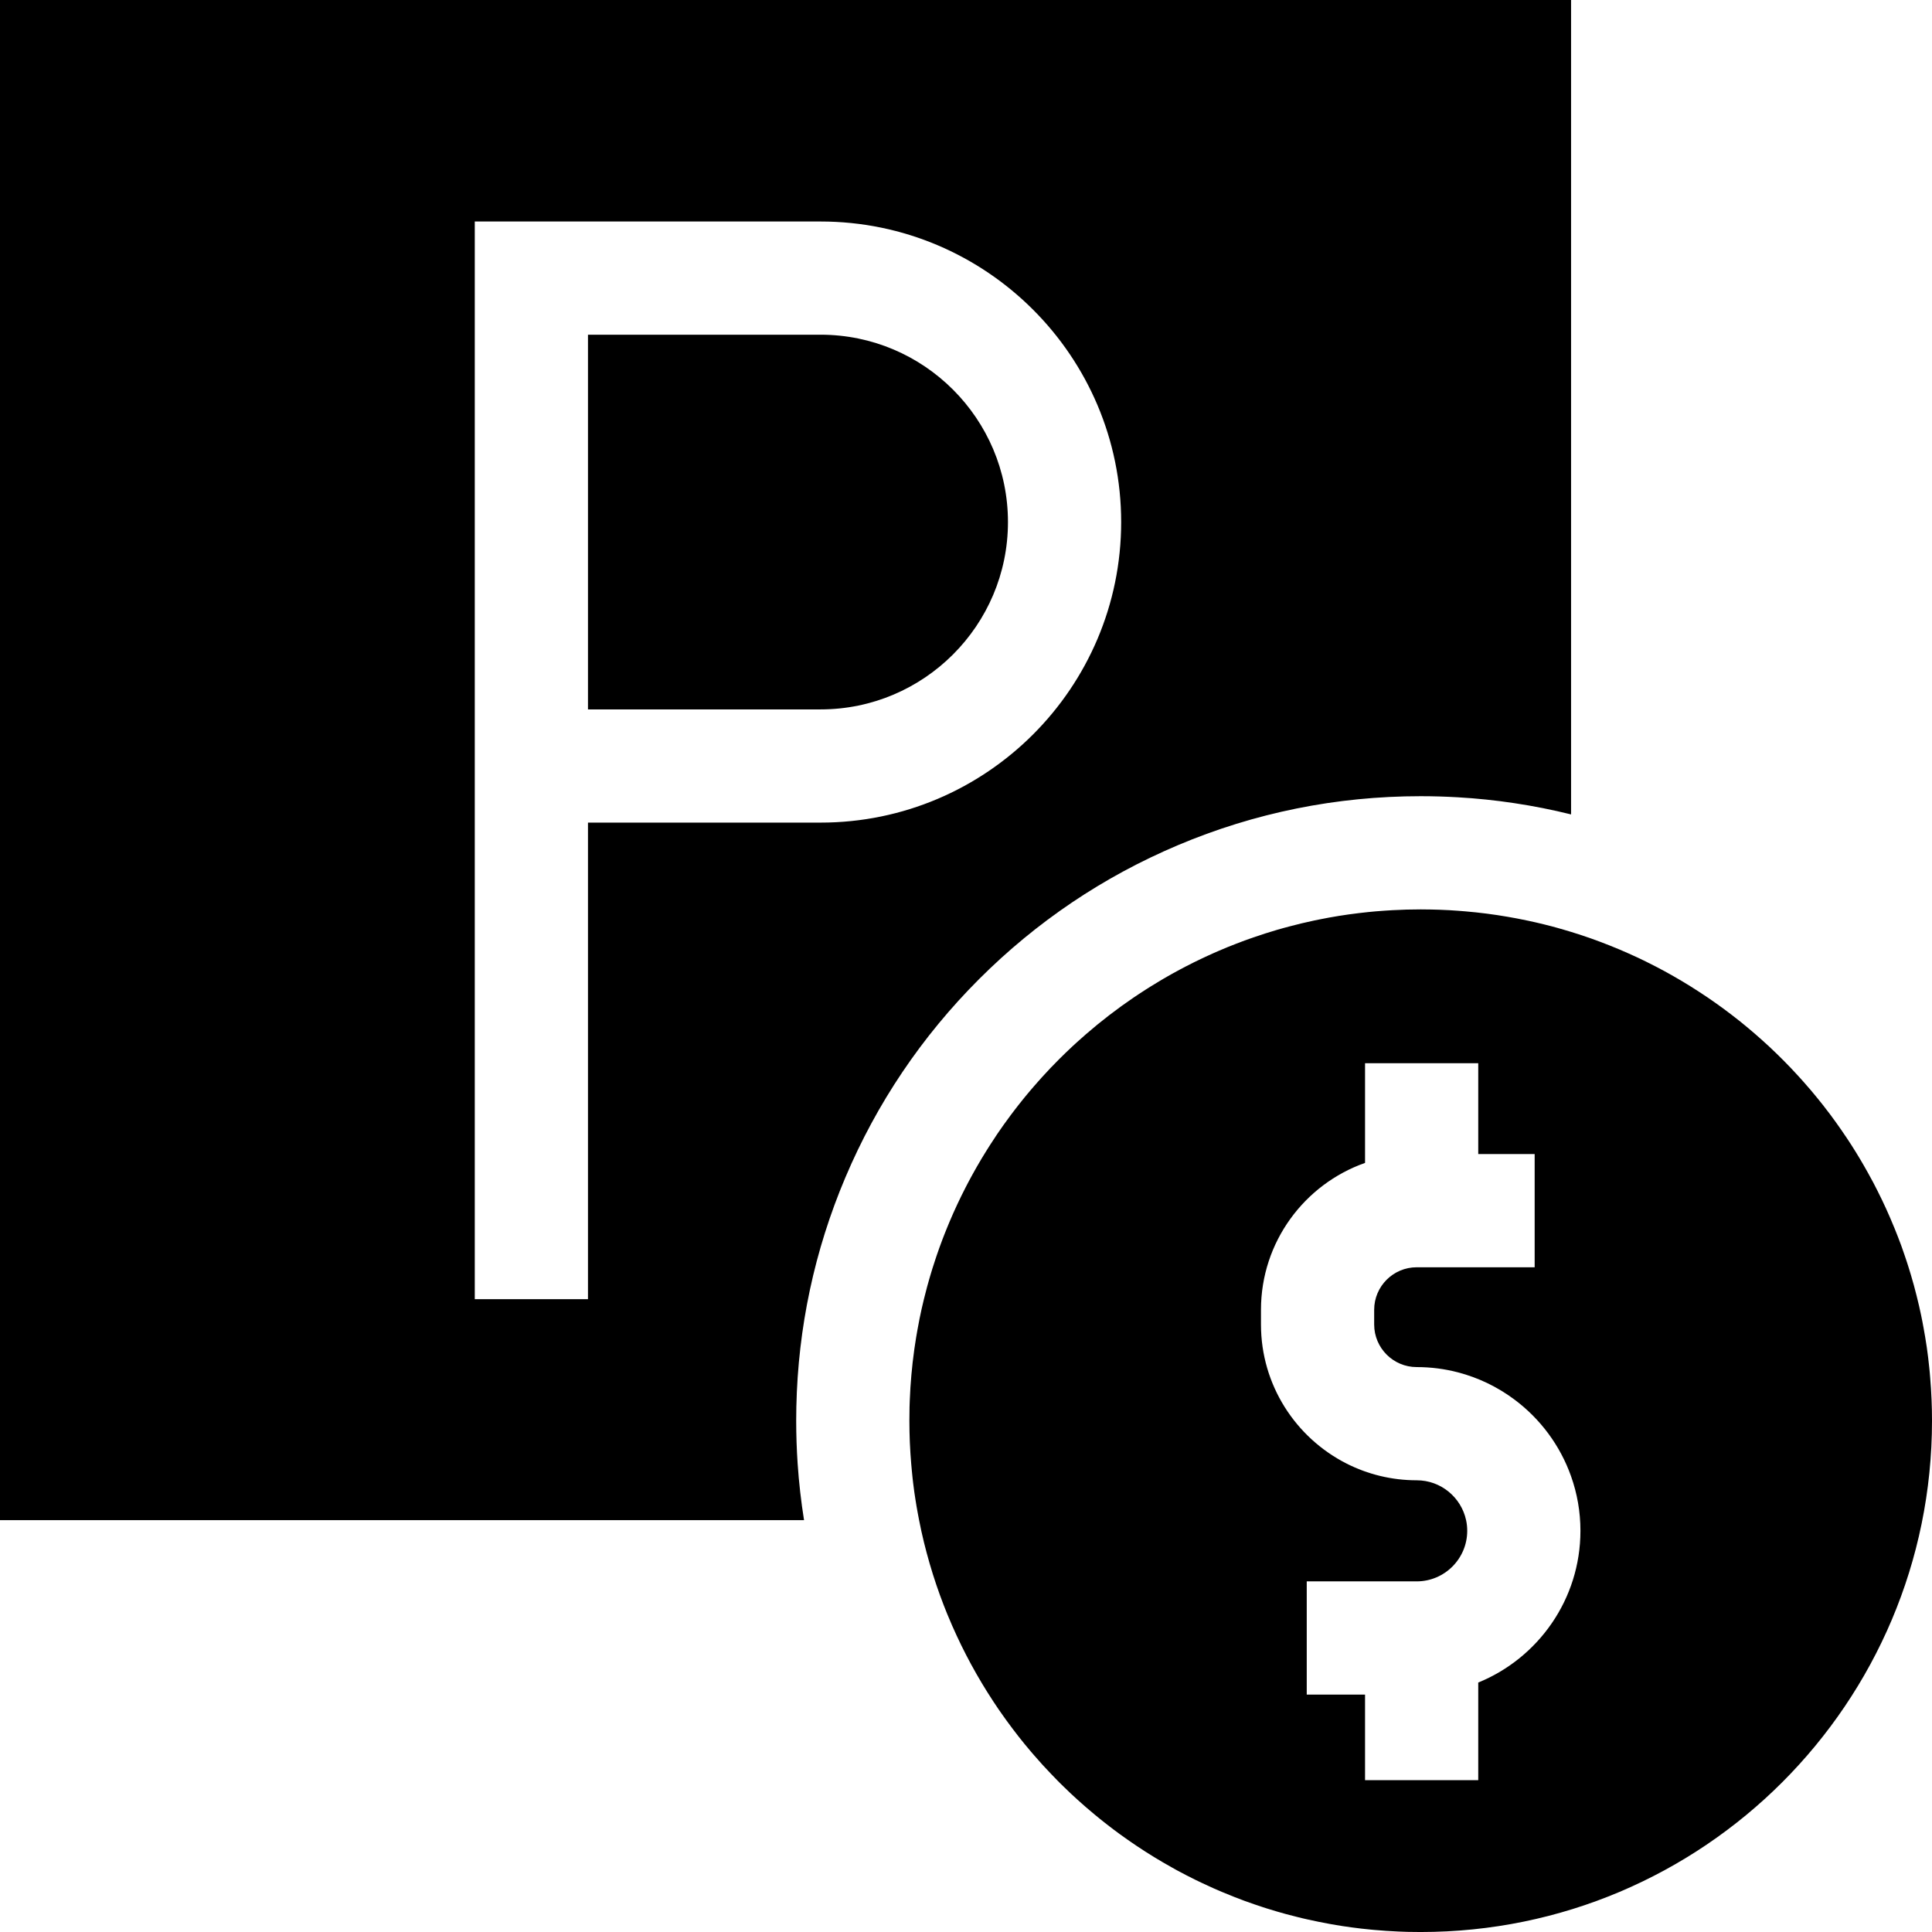 <?xml version="1.0" encoding="iso-8859-1"?>
<!-- Generator: Adobe Illustrator 19.0.0, SVG Export Plug-In . SVG Version: 6.00 Build 0)  -->
<svg version="1.1" id="Capa_1" xmlns="http://www.w3.org/2000/svg" xmlns:xlink="http://www.w3.org/1999/xlink" x="0px" y="0px"
	 viewBox="0 0 512 512" style="enable-background:new 0 0 512 512;" xml:space="preserve">
<g>
	<g>
		<path d="M217.46,88.7h-61.64V188h61.64c27.38,0,49.66-22.27,49.66-49.65C267.12,110.97,244.84,88.7,217.46,88.7z"/>
	</g>
</g>
<g>
	<g>
		<path d="M0,0v402.86h213.08c-0.79-4.95-1.36-9.96-1.7-15c-0.25-3.77-0.38-7.56-0.38-11.36c0-1.21,0.01-2.43,0.04-3.64
			c0.45-21.05,4.81-41.48,12.98-60.79c8.34-19.71,20.26-37.41,35.45-52.6s32.89-27.11,52.6-35.45c20.42-8.64,42.1-13.02,64.43-13.02
			c3.3,0,6.58,0.1,9.85,0.29c5.04,0.29,10.05,0.81,15,1.56c5.05,0.76,10.05,1.75,15,2.98V0H0z M217.46,218h-61.64v126.3h-30V58.7
			h91.64c43.92,0,79.66,35.73,79.66,79.65C297.12,182.27,261.38,218,217.46,218z"/>
	</g>
</g>
<g>
	<g>
		<path d="M511.97,373.65c-0.02-0.93-0.05-1.85-0.09-2.78c-0.08-1.96-0.2-3.92-0.37-5.86c-0.06-0.88-0.15-1.75-0.24-2.61
			c-0.08-0.85-0.18-1.69-0.28-2.53c-0.03-0.21-0.05-0.42-0.08-0.63c-0.1-0.78-0.2-1.56-0.31-2.33c-0.01-0.04-0.02-0.08-0.02-0.11
			c-0.13-0.87-0.27-1.74-0.41-2.61c-0.01-0.05-0.02-0.1-0.03-0.15c-0.11-0.7-0.23-1.4-0.37-2.1c-0.2-1.16-0.43-2.31-0.67-3.46
			c-0.17-0.78-0.34-1.56-0.51-2.33c-0.43-1.85-0.89-3.68-1.38-5.49c-0.24-0.86-0.48-1.71-0.73-2.55c-0.03-0.11-0.06-0.21-0.09-0.31
			c-0.2-0.68-0.41-1.35-0.62-2.02c-0.12-0.39-0.24-0.78-0.37-1.16c-0.18-0.57-0.37-1.13-0.56-1.68c-0.28-0.82-0.56-1.64-0.85-2.45
			c-0.07-0.19-0.14-0.38-0.21-0.58c-0.26-0.69-0.52-1.37-0.78-2.06c-0.28-0.74-0.58-1.48-0.88-2.22c-0.37-0.93-0.76-1.86-1.17-2.79
			c-0.35-0.81-0.7-1.62-1.07-2.42c-0.74-1.63-1.51-3.24-2.32-4.83c-0.37-0.75-0.76-1.49-1.14-2.23c-0.05-0.08-0.09-0.17-0.14-0.25
			c-0.4-0.75-0.8-1.5-1.22-2.24c-1.39-2.51-2.86-4.98-4.41-7.4c-0.37-0.57-0.74-1.14-1.12-1.71c-0.49-0.74-0.98-1.47-1.49-2.2
			c-0.03-0.06-0.07-0.11-0.11-0.16c-0.47-0.68-0.94-1.35-1.42-2.01c-0.47-0.66-0.95-1.31-1.43-1.96c-0.65-0.87-1.31-1.73-1.98-2.58
			c-0.47-0.6-0.95-1.19-1.43-1.78c-0.55-0.67-1.1-1.34-1.66-2.01c-0.7-0.82-1.41-1.64-2.13-2.45c-0.46-0.52-0.93-1.04-1.4-1.55
			c-0.6-0.66-1.2-1.3-1.81-1.94c-0.03-0.03-0.06-0.07-0.09-0.1c-0.58-0.61-1.16-1.21-1.75-1.8c-0.52-0.54-1.05-1.06-1.59-1.58
			c-0.22-0.22-0.44-0.44-0.67-0.65c-1.14-1.11-2.31-2.2-3.49-3.25c-0.63-0.57-1.27-1.13-1.91-1.69c-0.04-0.04-0.09-0.08-0.15-0.13
			c-1.18-1.02-2.37-2.01-3.59-3c-0.2-0.16-0.4-0.32-0.6-0.48c-0.63-0.5-1.26-0.99-1.9-1.48c-0.02-0.02-0.04-0.03-0.06-0.05
			c-0.68-0.52-1.37-1.04-2.06-1.55c-0.71-0.52-1.43-1.04-2.15-1.55c-1.45-1.03-2.91-2.02-4.4-2.98c-0.7-0.46-1.4-0.91-2.11-1.35
			c-0.05-0.03-0.09-0.06-0.13-0.08c-0.76-0.47-1.52-0.93-2.28-1.39c-0.76-0.45-1.53-0.9-2.3-1.34c-0.8-0.46-1.61-0.91-2.42-1.35
			c-0.76-0.4-1.51-0.81-2.27-1.2c-0.86-0.44-1.72-0.88-2.59-1.31c-0.73-0.36-1.47-0.71-2.21-1.06c-0.07-0.03-0.13-0.06-0.19-0.09
			c-0.75-0.35-1.5-0.69-2.25-1.02c-0.76-0.34-1.51-0.66-2.27-0.99c-0.07-0.02-0.13-0.05-0.2-0.08c-0.83-0.35-1.66-0.69-2.49-1.02
			c-0.83-0.33-1.67-0.66-2.51-0.97c-1.66-0.63-3.34-1.22-5.03-1.77c-0.21-0.07-0.42-0.14-0.63-0.21c-0.67-0.22-1.35-0.43-2.03-0.64
			c-0.61-0.19-1.22-0.37-1.84-0.55c-0.61-0.18-1.23-0.36-1.85-0.53c-0.47-0.13-0.95-0.26-1.43-0.39c-1.38-0.36-2.78-0.71-4.18-1.03
			c-0.63-0.15-1.26-0.29-1.89-0.42c-1-0.22-2-0.42-3.01-0.61c-0.27-0.05-0.53-0.1-0.8-0.15c-0.02,0-0.05-0.01-0.07-0.01
			c-0.59-0.11-1.18-0.22-1.78-0.32c-3.7-0.64-7.45-1.12-11.25-1.44c-0.63-0.06-1.27-0.11-1.9-0.15c-0.74-0.05-1.49-0.1-2.23-0.15
			c-0.89-0.05-1.78-0.09-2.67-0.12c-0.75-0.03-1.5-0.05-2.25-0.06c-0.9-0.02-1.8-0.03-2.7-0.03c-2.51,0-5.01,0.07-7.49,0.21
			c-0.69,0.03-1.39,0.07-2.08,0.13c-0.79,0.05-1.58,0.11-2.38,0.18c-0.63,0.06-1.27,0.12-1.9,0.18c-0.86,0.09-1.72,0.18-2.58,0.29
			c-3.53,0.42-7.01,0.98-10.44,1.68c-0.46,0.09-0.92,0.18-1.38,0.28c-2.25,0.48-4.47,1.01-6.67,1.6c-0.54,0.14-1.06,0.28-1.59,0.43
			c-0.5,0.14-1,0.28-1.49,0.42c-2.14,0.63-4.25,1.3-6.33,2.02c-1.55,0.53-3.08,1.1-4.6,1.69c-1.52,0.58-3.02,1.2-4.51,1.84
			c-0.5,0.21-0.99,0.43-1.49,0.65c-0.49,0.22-0.98,0.44-1.47,0.67c-0.49,0.22-0.98,0.45-1.47,0.68c-1.47,0.69-2.91,1.41-4.34,2.15
			c-0.48,0.25-0.96,0.5-1.43,0.75c-1.48,0.78-2.93,1.59-4.37,2.43c-0.41,0.24-0.83,0.49-1.24,0.74c-0.81,0.47-1.61,0.96-2.4,1.46
			c-0.37,0.23-0.74,0.46-1.11,0.7c-0.65,0.41-1.3,0.83-1.94,1.26c-0.44,0.29-0.89,0.59-1.33,0.89c-4.42,3-8.66,6.26-12.69,9.76
			c-0.8,0.69-1.59,1.39-2.38,2.11c-0.4,0.36-0.8,0.73-1.2,1.1c-1.19,1.11-2.36,2.24-3.51,3.39c-1.54,1.53-3.03,3.1-4.49,4.71
			c-0.37,0.4-0.73,0.8-1.08,1.21c-0.36,0.4-0.72,0.81-1.07,1.22c-0.36,0.41-0.71,0.82-1.06,1.23c-0.38,0.44-0.75,0.89-1.13,1.35
			c-0.32,0.38-0.63,0.77-0.94,1.16c-0.35,0.43-0.69,0.85-1.02,1.28c-0.34,0.42-0.67,0.85-0.99,1.28c-0.34,0.43-0.67,0.86-0.99,1.3
			c-0.65,0.87-1.29,1.75-1.93,2.64c-0.53,0.74-1.05,1.49-1.56,2.24c-0.1,0.15-0.19,0.29-0.29,0.43c-0.6,0.9-1.2,1.81-1.79,2.73
			c-0.3,0.46-0.59,0.92-0.87,1.38c-0.88,1.4-1.73,2.81-2.55,4.25c-0.27,0.46-0.53,0.92-0.78,1.38c-0.27,0.48-0.53,0.95-0.79,1.43
			c-0.28,0.51-0.55,1.02-0.82,1.53c-0.24,0.45-0.48,0.91-0.71,1.37c-1.5,2.93-2.9,5.91-4.18,8.95c-0.22,0.51-0.43,1.01-0.63,1.52
			c-0.21,0.51-0.42,1.02-0.62,1.54c-0.21,0.51-0.41,1.02-0.6,1.54c-0.59,1.55-1.15,3.11-1.68,4.68c-0.35,1.05-0.7,2.11-1.03,3.17
			c-0.17,0.53-0.33,1.06-0.48,1.59c-0.12,0.39-0.23,0.77-0.34,1.16c-0.2,0.69-0.4,1.38-0.58,2.07c-0.29,1.07-0.57,2.15-0.83,3.23
			c-0.42,1.71-0.81,3.44-1.16,5.17c-0.21,1.02-0.4,2.05-0.58,3.08c-0.11,0.56-0.2,1.12-0.29,1.68c-0.02,0.05-0.03,0.1-0.03,0.16
			c-0.17,1.06-0.34,2.13-0.49,3.2c-0.15,1.13-0.3,2.26-0.43,3.39c-0.01,0.02-0.01,0.04-0.01,0.05c-0.25,2.24-0.45,4.49-0.6,6.75
			v0.06c-0.07,1.11-0.12,2.23-0.17,3.35c-0.03,0.57-0.04,1.14-0.06,1.71c-0.02,1.21-0.04,2.42-0.04,3.64c0,0.96,0.01,1.91,0.03,2.86
			c0.02,0.8,0.04,1.59,0.07,2.38c0.01,0.24,0.02,0.49,0.03,0.73c0.08,1.81,0.2,3.61,0.35,5.39c0.05,0.64,0.11,1.27,0.17,1.9
			c0.06,0.64,0.12,1.27,0.19,1.9l0.15,1.32c0.1,0.82,0.21,1.65,0.32,2.47c0.09,0.62,0.18,1.23,0.28,1.85
			c0.1,0.64,0.2,1.29,0.31,1.93c0.1,0.6,0.21,1.19,0.32,1.78c0.11,0.62,0.23,1.24,0.35,1.85c0.38,1.95,0.8,3.87,1.27,5.79
			c0.01,0.03,0.02,0.06,0.02,0.09c0.23,0.92,0.47,1.84,0.71,2.76c0.25,0.95,0.52,1.9,0.79,2.84c1.09,3.76,2.34,7.45,3.74,11.07
			c0.3,0.77,0.61,1.54,0.92,2.31c0.07,0.18,0.14,0.35,0.22,0.52c0.72,1.74,1.47,3.47,2.27,5.18c0.4,0.88,0.82,1.75,1.24,2.61
			c0.42,0.87,0.86,1.73,1.3,2.58c0.43,0.83,0.87,1.66,1.31,2.48c0.01,0.02,0.03,0.05,0.04,0.07c0.46,0.84,0.93,1.68,1.4,2.51
			c0.48,0.84,0.96,1.66,1.46,2.49c0.4,0.66,0.81,1.33,1.22,1.99c0.15,0.24,0.3,0.48,0.45,0.71c0.43,0.68,0.87,1.36,1.31,2.04
			c0.03,0.04,0.05,0.08,0.08,0.12c0.41,0.63,0.83,1.25,1.25,1.87c0.17,0.24,0.33,0.48,0.5,0.71c0.12,0.18,0.24,0.35,0.37,0.53
			c0.37,0.54,0.75,1.08,1.14,1.61c0.56,0.77,1.12,1.54,1.7,2.3c0.53,0.71,1.07,1.42,1.62,2.11c1.09,1.39,2.2,2.75,3.34,4.08
			c0.26,0.31,0.53,0.63,0.81,0.94c1.46,1.69,2.96,3.35,4.52,4.96c0.59,0.63,1.2,1.26,1.81,1.87l0.48,0.48
			c0.33,0.32,0.66,0.65,0.99,0.97c0.63,0.62,1.27,1.23,1.91,1.84c0.54,0.51,1.09,1.01,1.64,1.51c0.4,0.37,0.81,0.73,1.21,1.08
			c0.67,0.61,1.36,1.2,2.05,1.78c0.96,0.83,1.93,1.63,2.91,2.42c0.42,0.34,0.84,0.67,1.26,1c0.43,0.34,0.86,0.68,1.3,1.01
			c0.31,0.24,0.63,0.48,0.94,0.72c0.55,0.41,1.11,0.83,1.67,1.24c0.66,0.48,1.33,0.96,2,1.42c0.3,0.21,0.59,0.42,0.89,0.62
			c0.54,0.38,1.09,0.75,1.64,1.12c3.02,2.02,6.12,3.92,9.31,5.69c0.4,0.23,0.81,0.46,1.21,0.68c1.68,0.91,3.38,1.79,5.11,2.64
			c0.59,0.29,1.18,0.58,1.78,0.85c1,0.48,2.01,0.94,3.02,1.39c0.68,0.3,1.37,0.6,2.06,0.89c1.13,0.48,2.27,0.94,3.42,1.39
			c0.74,0.29,1.48,0.58,2.23,0.85c0.17,0.06,0.33,0.12,0.5,0.19c0.84,0.3,1.68,0.6,2.53,0.89c0.72,0.25,1.45,0.5,2.18,0.73
			c0.01,0.01,0.03,0.01,0.05,0.02c0.36,0.12,0.73,0.23,1.1,0.35c0.9,0.28,1.82,0.56,2.74,0.83c0.78,0.23,1.56,0.45,2.34,0.66
			c0.97,0.27,1.96,0.52,2.95,0.76c0.92,0.24,1.85,0.45,2.78,0.66c0.96,0.22,1.93,0.43,2.9,0.62c0.93,0.19,1.87,0.37,2.81,0.54
			c1.18,0.22,2.37,0.41,3.57,0.6c0.79,0.12,1.58,0.23,2.38,0.34c1.7,0.23,3.41,0.43,5.14,0.59c0.32,0.03,0.65,0.06,0.98,0.09
			c0.98,0.09,1.97,0.17,2.96,0.23c0.96,0.07,1.91,0.12,2.87,0.16c0.11,0.01,0.22,0.02,0.33,0.02c0.83,0.04,1.65,0.06,2.48,0.09
			c0.27,0,0.54,0.01,0.8,0.01c0.9,0.02,1.8,0.03,2.7,0.03c74.83,0,135.5-60.67,135.5-135.5C512,375.55,511.99,374.6,511.97,373.65z
			 M391.75,445.89v25.88h-30v-22.69H346.3v-30h29.14c7.38,0,13.39-6.01,13.39-13.4c0-0.97-0.1-1.91-0.3-2.82
			c-1.3-6.04-6.68-10.57-13.09-10.57c-6.68,0-13-1.6-18.59-4.43c-6.74-3.42-12.42-8.63-16.41-15c-3.97-6.34-6.27-13.83-6.27-21.85
			v-3.9c0-17.96,11.53-33.28,27.58-38.93v-26.42h24.6h5.4v24.08h9.6h5.35v30h-5.35h-15h-10.91c-6.22,0-11.27,5.05-11.27,11.27v3.9
			c0,6.22,5.05,11.28,11.27,11.28c3.77,0,7.42,0.48,10.91,1.39c5.5,1.43,10.57,3.91,15,7.22c6.83,5.1,12.11,12.16,15,20.34
			c1.61,4.52,2.48,9.38,2.48,14.44C418.83,423.84,407.62,439.43,391.75,445.89z"/>
	</g>
</g>
<g>
</g>
<g>
</g>
<g>
</g>
<g>
</g>
<g>
</g>
<g>
</g>
<g>
</g>
<g>
</g>
<g>
</g>
<g>
</g>
<g>
</g>
<g>
</g>
<g>
</g>
<g>
</g>
<g>
</g>
</svg>
